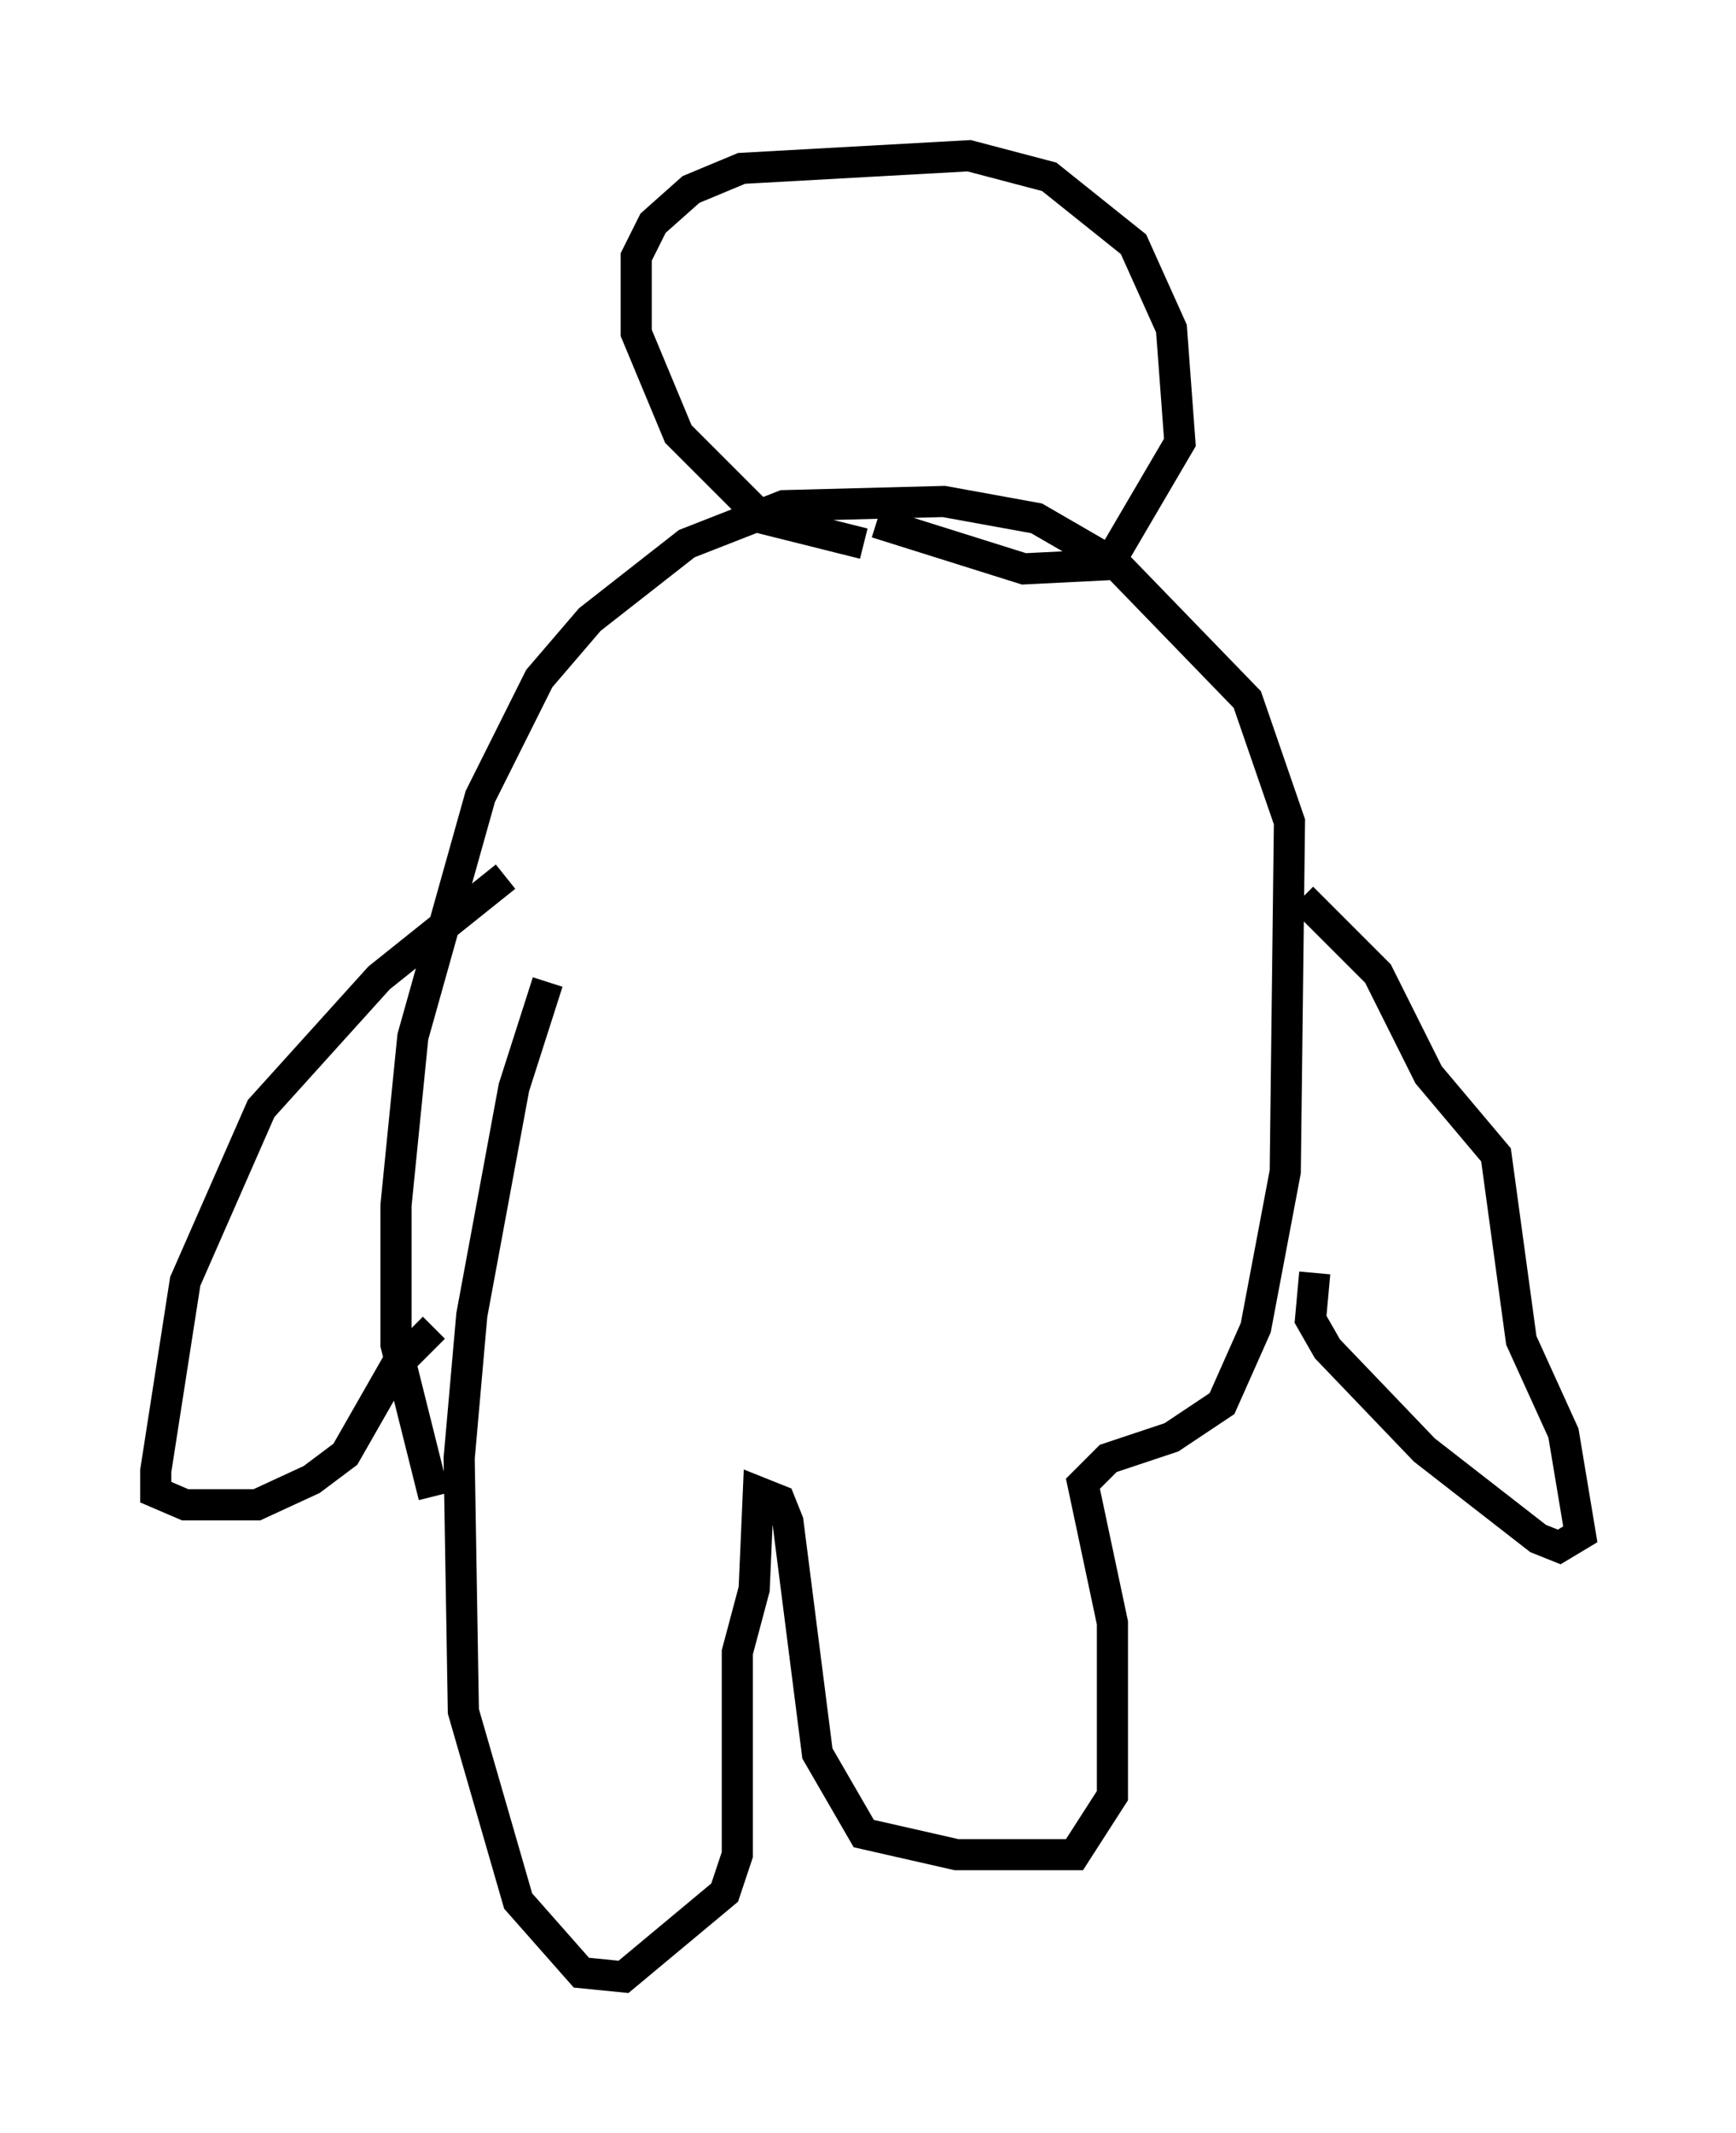 <?xml version="1.0" encoding="utf-8" ?>
<svg baseProfile="full" height="68.457" version="1.1" width="55.737" xmlns="http://www.w3.org/2000/svg" xmlns:ev="http://www.w3.org/2001/xml-events" xmlns:xlink="http://www.w3.org/1999/xlink"><defs /><rect fill="white" height="68.457" width="55.737" x="0" y="0" /><path d="M19.614, 27.868 m-2.03, 3.654 l-1.083, 3.383 -1.353, 7.307 l-0.406, 4.601 0.135, 8.119 l1.759, 6.089 2.03, 2.3 l1.353, 0.135 3.248, -2.706 l0.406, -1.218 0.0, -6.495 l0.541, -2.03 0.135, -3.112 l0.677, 0.271 0.271, 0.677 l0.947, 7.442 1.488, 2.571 l2.977, 0.677 3.789, 0.0 l1.218, -1.894 0.0, -5.548 l-0.947, -4.465 0.812, -0.812 l2.03, -0.677 1.624, -1.083 l1.083, -2.436 0.947, -5.007 l0.135, -11.231 -1.353, -3.924 l-4.195, -4.33 -2.571, -1.488 l-2.977, -0.541 -5.142, 0.135 l-3.112, 1.218 -3.112, 2.436 l-1.624, 1.894 -1.894, 3.789 l-2.165, 7.713 -0.541, 5.413 l0.0, 4.465 1.218, 4.871 m27.875, -19.215 l2.436, 2.436 1.624, 3.248 l2.165, 2.571 0.812, 5.954 l1.353, 2.977 0.541, 3.248 l-0.677, 0.406 -0.677, -0.271 l-3.654, -2.842 -3.112, -3.248 l-0.541, -0.947 0.135, -1.488 m-25.981, -12.72 l-4.059, 3.248 -3.789, 4.195 l-2.436, 5.548 -0.947, 6.089 l0.0, 0.677 0.947, 0.406 l2.3, 0.0 1.759, -0.812 l1.083, -0.812 1.624, -2.842 l1.218, -1.218 m13.802, -25.169 l-3.248, -0.812 -2.706, -2.706 l-1.353, -3.248 0.0, -2.436 l0.541, -1.083 1.218, -1.083 l1.624, -0.677 7.307, -0.406 l2.571, 0.677 2.706, 2.165 l1.218, 2.706 0.271, 3.654 l-2.3, 3.924 -2.706, 0.135 l-4.736, -1.488 " fill="none" stroke="black" stroke-width="1" /></svg>